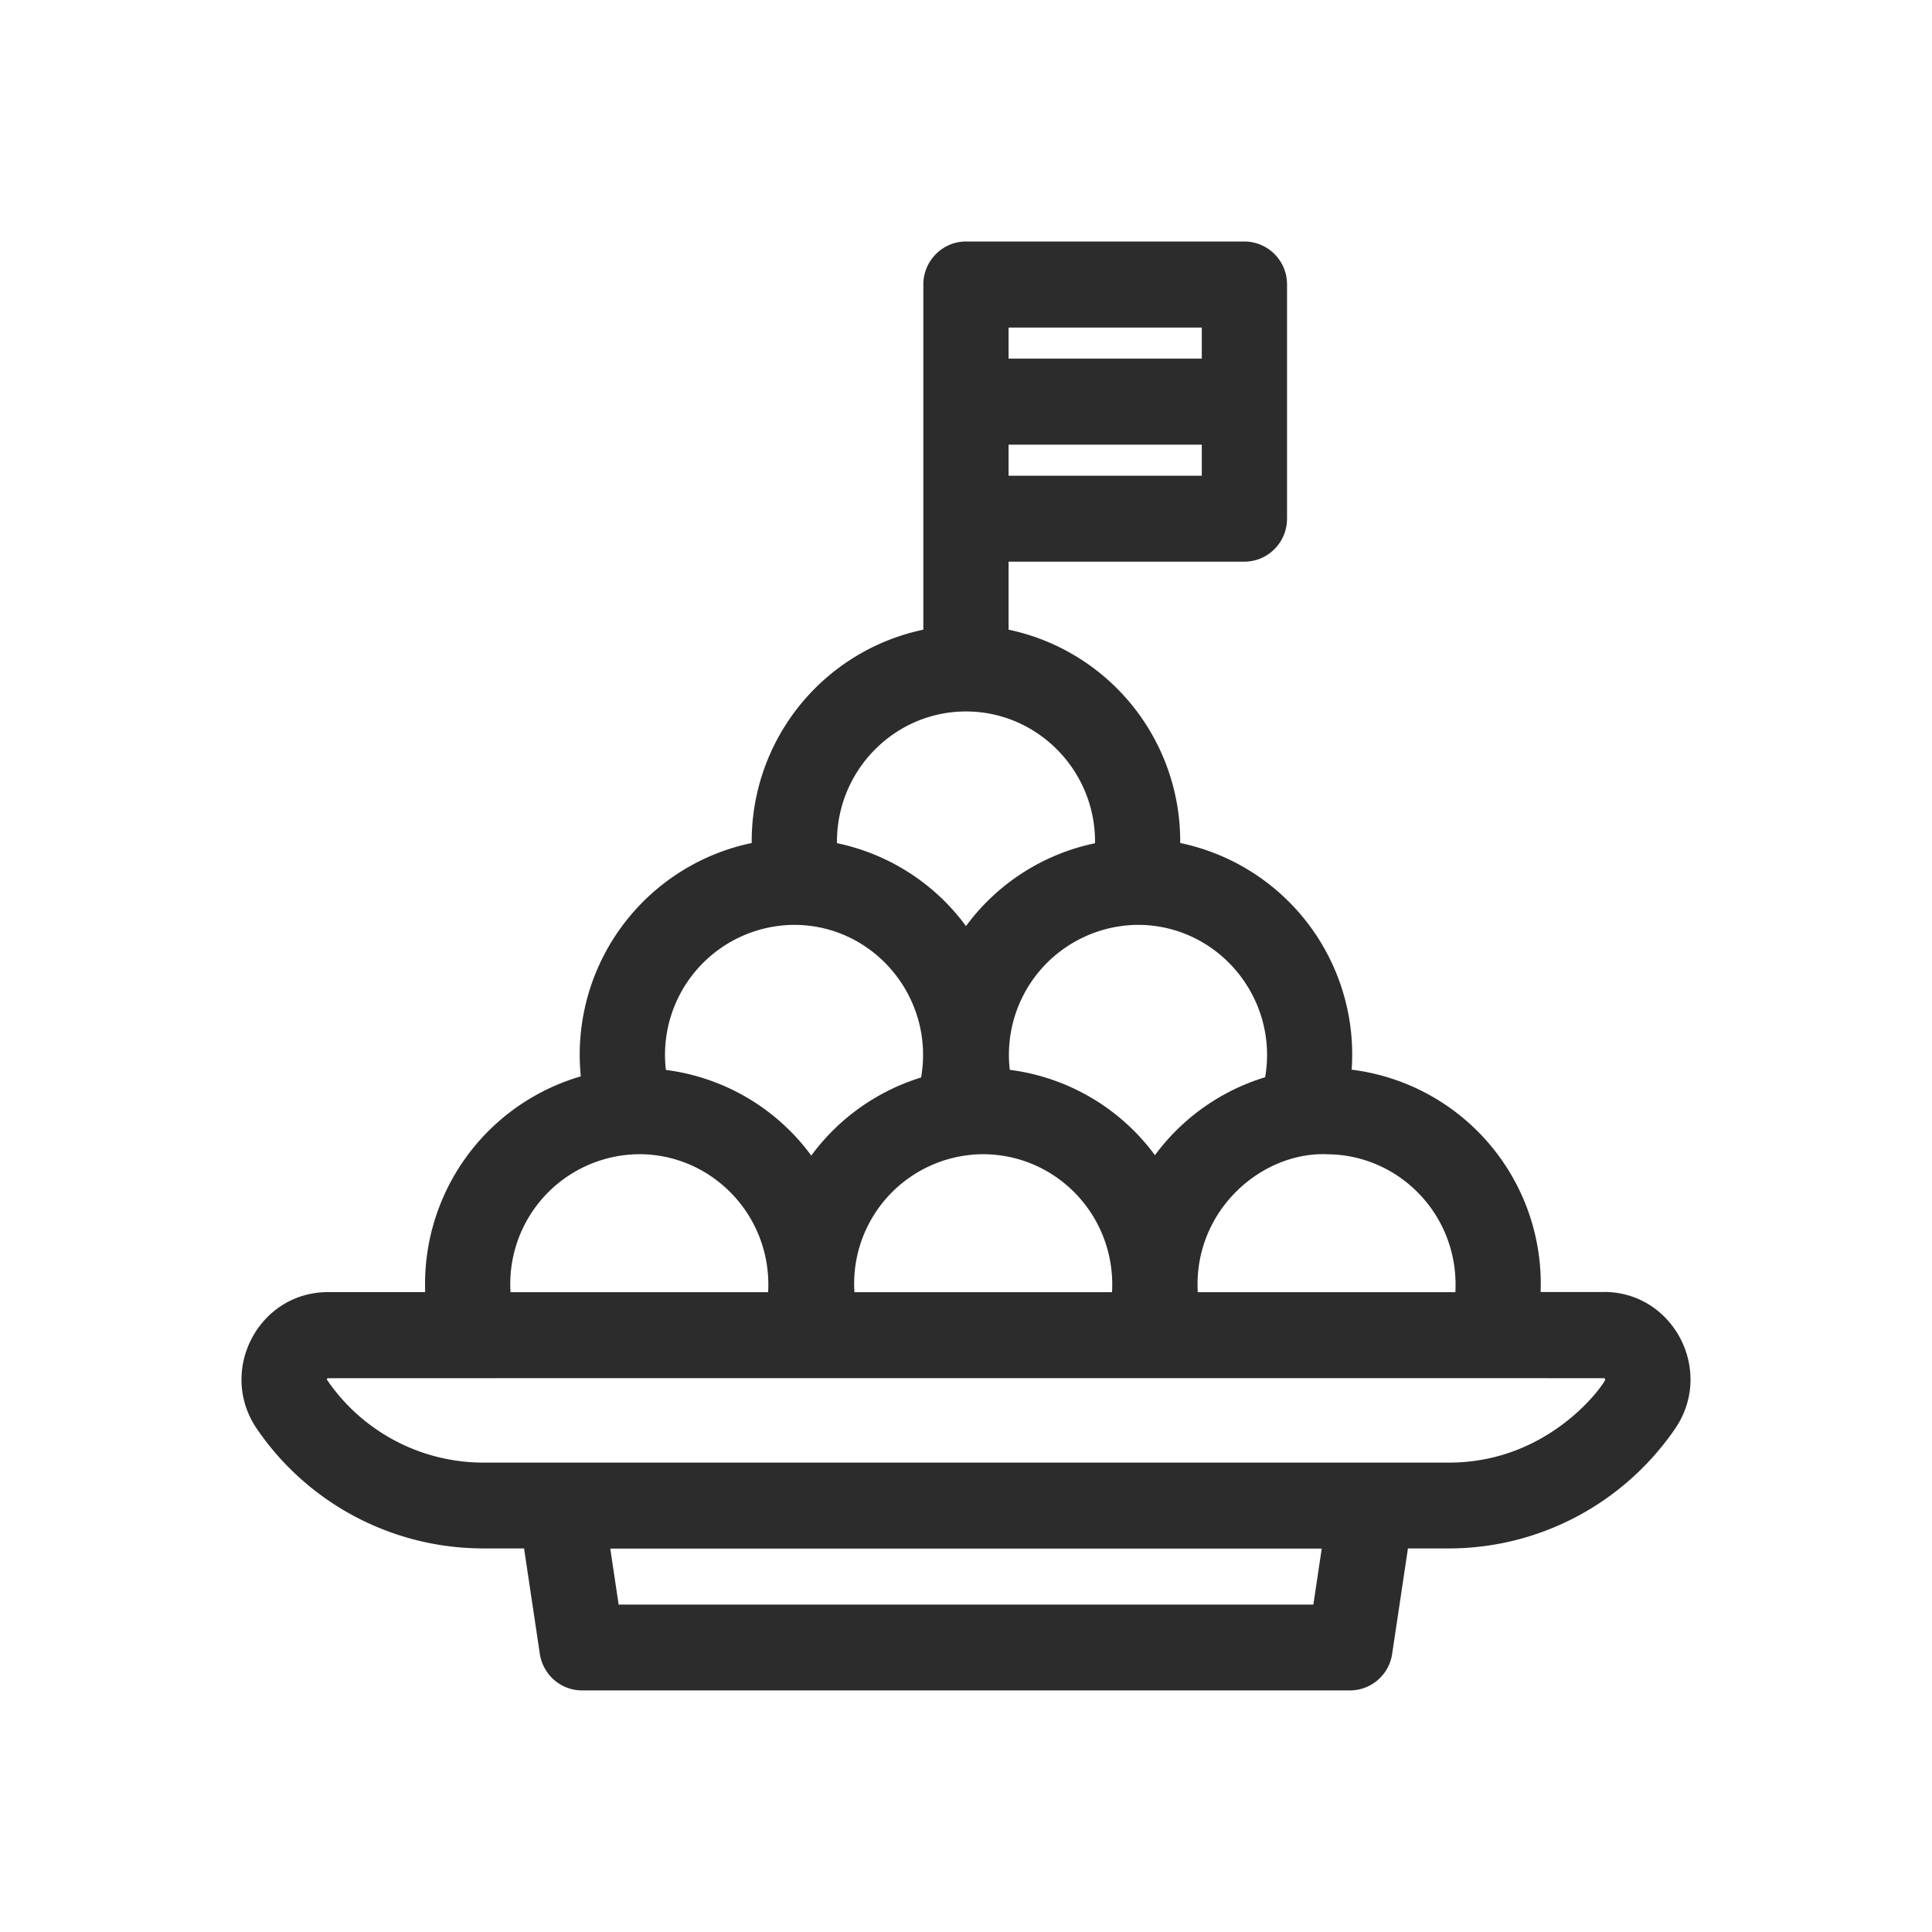 <svg width="24" height="24" fill="none" xmlns="http://www.w3.org/2000/svg"><path d="M19.925 16.05h-.787a2.68 2.68 0 0 0-2.347-2.762 2.685 2.685 0 0 0-2.13-2.816v-.017a2.685 2.685 0 0 0-2.132-2.633v-.845h2.93c.292 0 .529-.24.529-.534V3.534a.532.532 0 0 0-.53-.534H12c-.292 0-.53.24-.53.534v4.288a2.685 2.685 0 0 0-2.132 2.633v.017a2.686 2.686 0 0 0-2.123 2.899 2.687 2.687 0 0 0-1.933 2.68H4.075c-.865 0-1.375.981-.883 1.7A3.405 3.405 0 0 0 6 19.235h.51l.196 1.31c.04.26.261.454.524.454h9.54a.531.531 0 0 0 .524-.455l.196-1.309H18c1.12 0 2.17-.556 2.808-1.486.492-.717-.018-1.7-.883-1.7zM18 18.169H6a2.35 2.35 0 0 1-1.94-1.032c0-.004.004-.014.008-.016.001-.001 15.863-.002 15.864 0 .004.002.009.012.009.016 0 .036-.669 1.032-1.941 1.032zm-1.685 1.764h-8.63l-.104-.696h8.838l-.104.695zm-8.373-5.595c.91 0 1.652.772 1.6 1.714h-3.2a1.612 1.612 0 0 1 1.6-1.714zm2.455-3.882c0-.895.723-1.618 1.603-1.618s1.603.723 1.603 1.618v.019A2.663 2.663 0 0 0 12 11.504a2.663 2.663 0 0 0-1.603-1.03v-.019zm1.83 3.882c.922.012 1.639.79 1.587 1.714h-3.2a1.609 1.609 0 0 1 1.614-1.714zm5.852 1.714h-3.2c-.057-1.011.794-1.754 1.622-1.713.898.012 1.63.776 1.578 1.713zm-2.364-2.67a2.669 2.669 0 0 0-1.368.968 2.658 2.658 0 0 0-1.803-1.06 1.614 1.614 0 0 1 1.592-1.801c.991 0 1.75.904 1.58 1.894zm-5.851-1.893c1 0 1.75.914 1.578 1.896a2.67 2.67 0 0 0-1.364.97 2.658 2.658 0 0 0-1.806-1.064 1.614 1.614 0 0 1 1.592-1.802zm2.665-5.58v-.385h2.4v.386h-2.4zm2.4-1.454h-2.4v-.386h2.4v.386z" fill="#2C2C2C"/></svg>